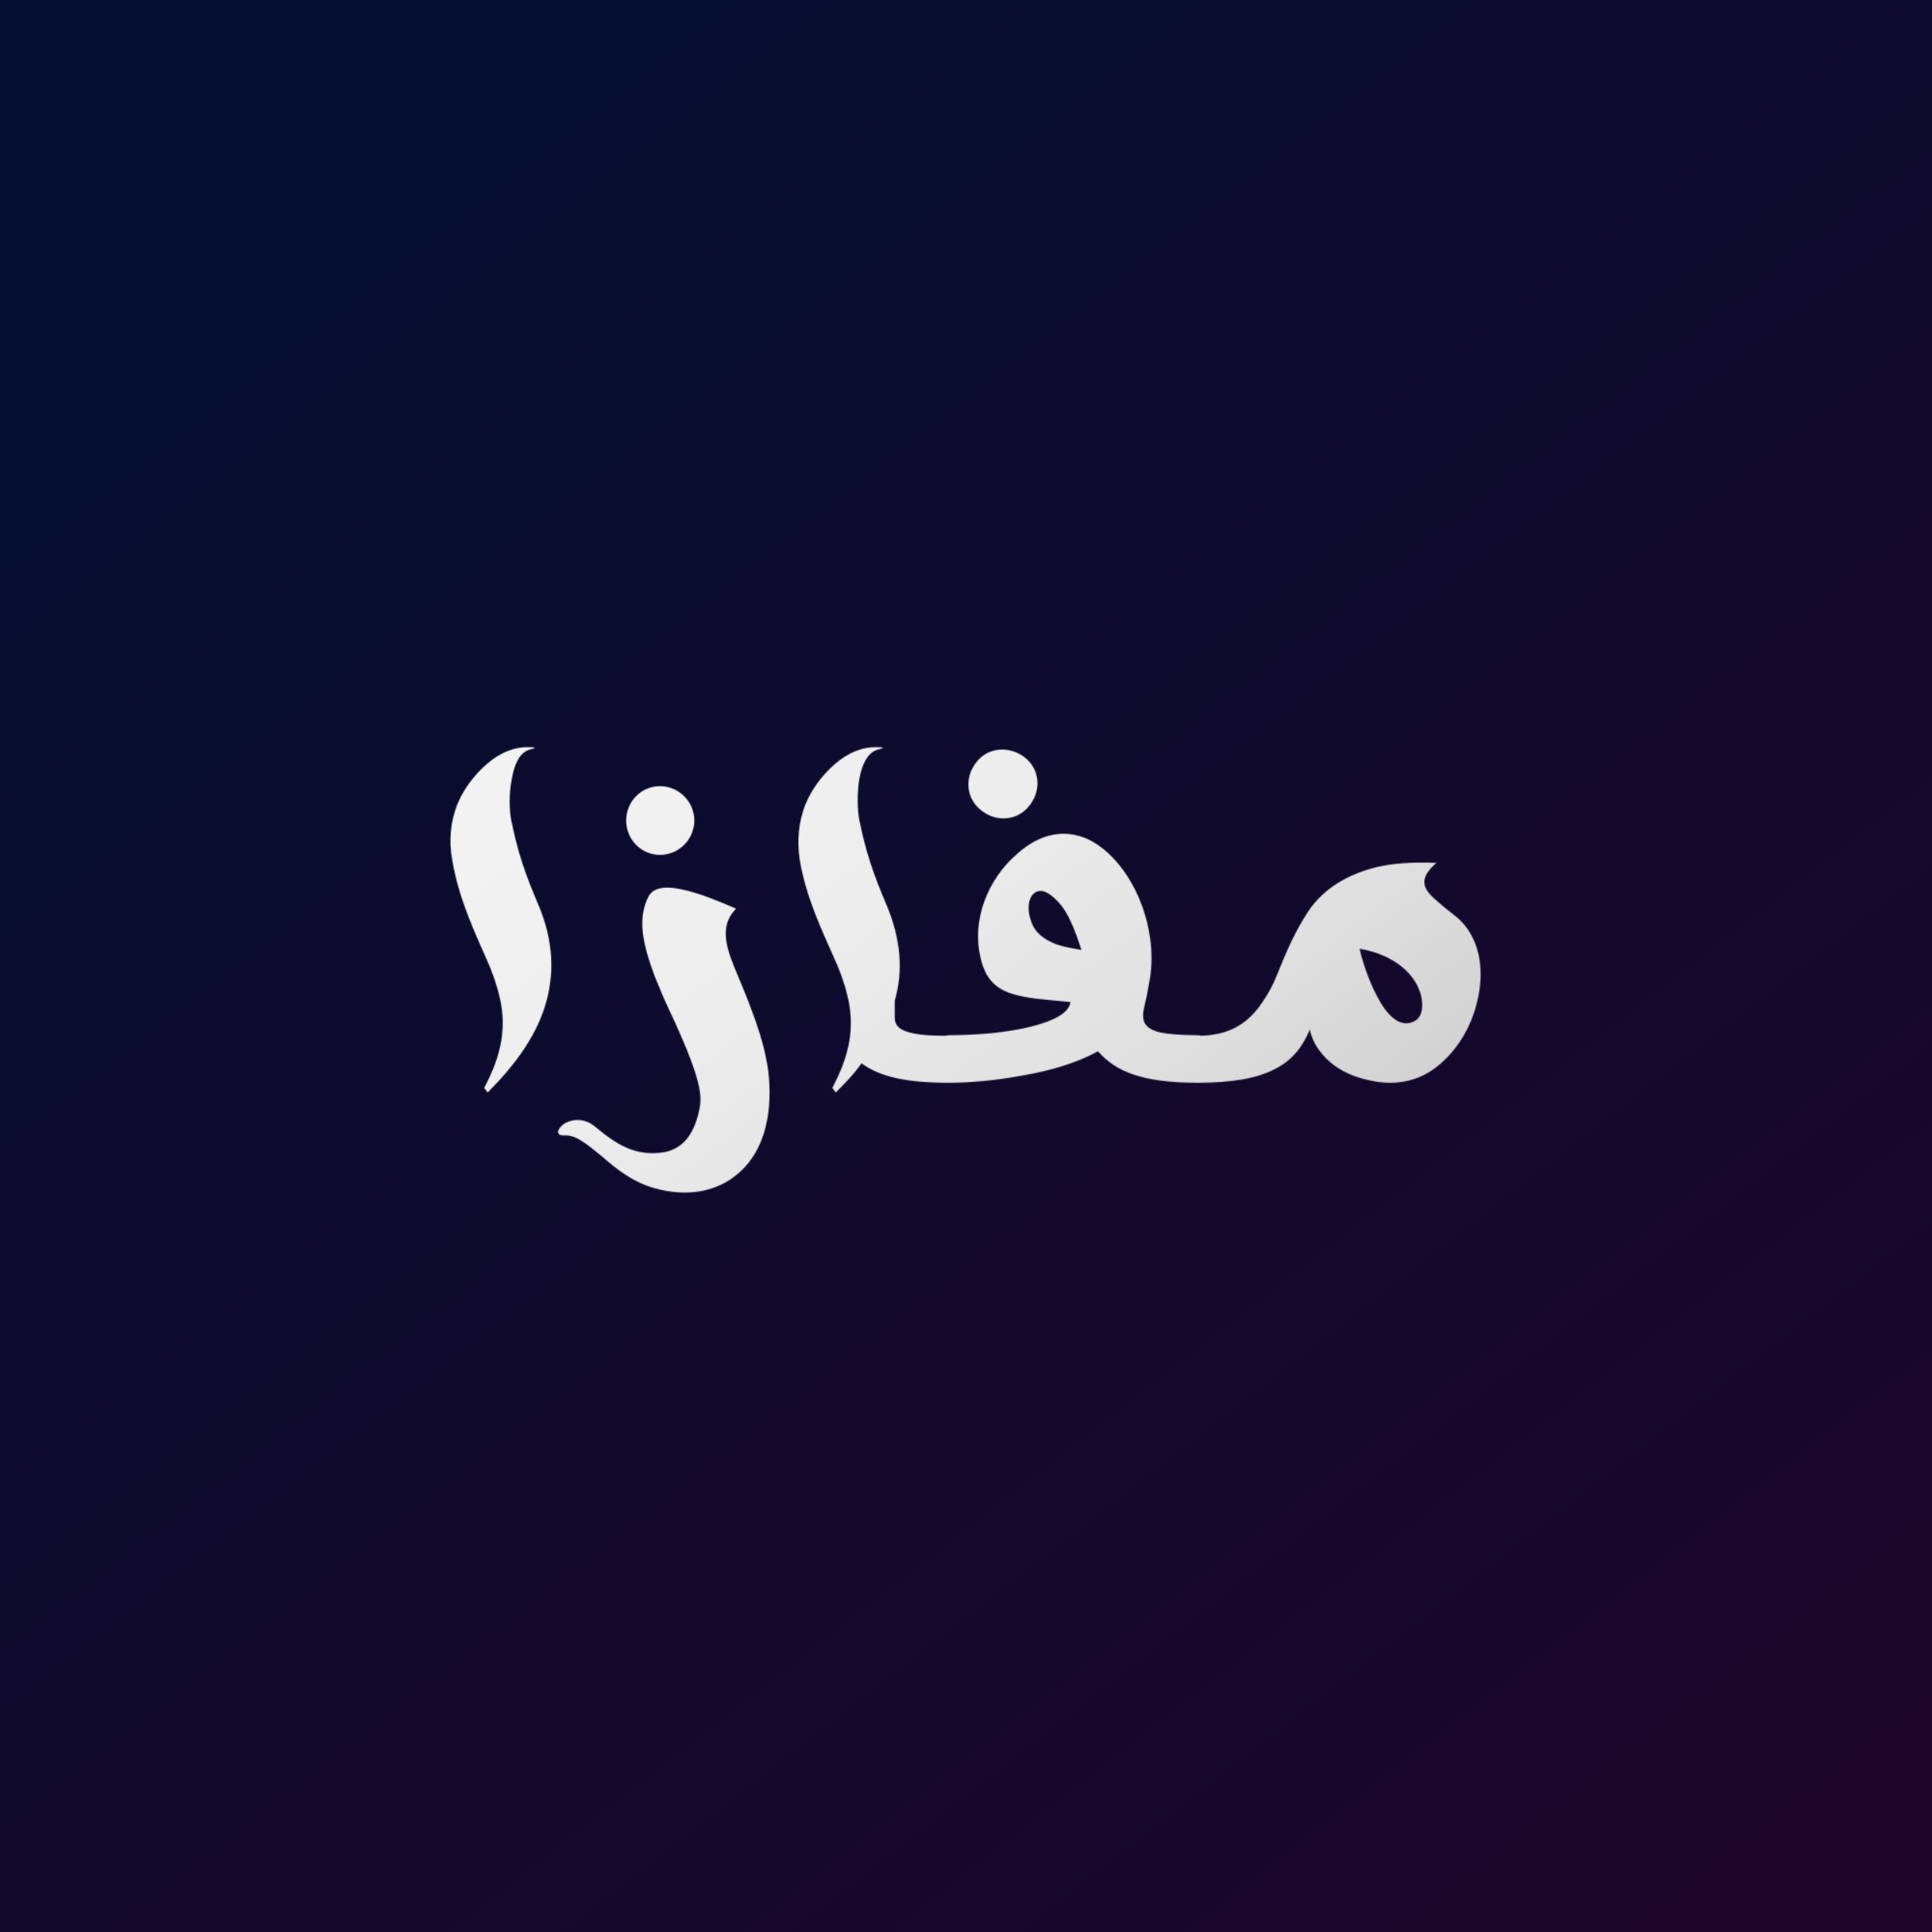 <svg id="Layer_1" xmlns="http://www.w3.org/2000/svg"  viewBox="0 0 2000 2000">
  <rect x="0" y="0" width="2000" height="2000" fill="#808080" stroke="none"/>
  <defs>
    <style>
      .cls-1 {
        fill: url(#linear-gradient-2);
      }

      .cls-2 {
        fill: #fff;
      }

      .cls-3 {
        mask: url(#mask);
      }

      .cls-4 {
        fill: url(#linear-gradient);
      }
    </style>
    <linearGradient id="linear-gradient" x1="340.27" y1="152.52" x2="1771.86" y2="1991.52" gradientUnits="userSpaceOnUse">
      <stop offset="0" stop-color="#040e30"/>
      <stop offset="0" stop-color="#040e30"/>
      <stop offset="1" stop-color="#1d062a"/>
    </linearGradient>
    <mask id="mask" x="455.5" y="757" width="1089" height="486" maskUnits="userSpaceOnUse">
      <g>
        <g>
          <path class="cls-2" d="M557.52,937.12c-14.23-33.2-21.94-56.32-28.43-88.91-1.79-9.5-2.39-26.09.58-40.9,2.37-14.84,7.71-28.46,18.97-31.41,2.97-.61,4.73-1.21,4.73-1.79,0-.61-1.76-.61-5.31-.61-16.02-.58-30.83,5.95-43.88,17.2-13.05,11.26-24.31,26.07-30.83,42.09-7.1,18.36-8.89,37.33-5.31,56.9,6.5,39.72,23.09,74.68,35.56,103.14,6.5,14.23,11.26,28.46,14.2,42.09,5.95,27.86,2.37,55.71-16.6,91.28l3.58,4.76c27.86-27.88,49.19-56.92,59.26-88.94,10.07-31.98,9.5-66.97-6.52-104.9Z"/>
          <path class="cls-2" d="M796.39,1120.88c-1.76-33.8-15.39-69.97-32.59-110.85-11.86-27.88-20.15-50.98-1.76-69.37l-15.41-6.52c-8.89-3.55-17.78-7.1-27.86-10.07-19.57-5.92-39.72-8.89-46.85,2.97-7.1,12.44-8.29,27.86-5.92,42.67,2.37,14.84,7.71,30.22,12.44,42.69,4.74,11.84,10.07,24.31,16.02,36.75,5.92,12.44,11.26,24.88,15.99,36.14,9.5,23.73,16.6,44.48,14.23,59.29-4.73,27.86-16.6,43.85-36.17,48.01-30.83,5.34-50.98-8.28-72.89-26.67-11.86-9.47-24.91-7.1-32.01-2.37-7.13,5.34-8.89,12.44,1.18,11.86,11.84-.61,23.12,9.47,37.93,21.33,14.23,12.44,31.41,26.67,54.53,33.2,33.2,9.47,64.6,4.16,86.54-14.84,21.94-18.36,34.99-49.77,32.59-94.22Z"/>
          <path class="cls-2" d="M1505.93,947.77c-7.71-5.91-14.81-11.83-20.76-17.17-11.84-10.68-17.18-20.76,1.79-37.36-25.49-1.18-46.24.61-63.42,4.77-34.38,8.89-56.92,26.06-70.55,47.4-14.23,21.93-23.7,45.66-32.59,67.57-4.76,11.26-10.68,20.76-17.2,29.65-13.13,17.15-30.7,28.79-60.07,29.59-1.04-.36-2.17-.55-3.35-.55-17.78,0-30.83-1.19-39.12-2.97-16.6-4.13-19.57-12.45-16.02-26.68,1.79-7.1,3.58-15.99,5.34-26.67,5.34-29.04,0-61.05-11.83-87.73-11.87-26.67-30.83-49.19-52.77-59.26-21.94-9.5-47.43-7.13-72.92,15.99-30.22,26.1-46.82,68.76-37.32,107.3,4.73,21.33,15.38,31.41,31.4,36.75,16,5.34,36.15,6.52,61.63,8.89-1.76,11.86-17.78,19.57-40.87,25.49-23.73,5.92-54.56,8.89-85.36,8.89-1.05,0-2.06.19-3.08.58-14.45-.06-25.27-.69-32.48-2.34-16.02-2.98-20.76-8.89-20.18-18.39v-15.42c8.92-30.82,6.52-63.42-8.29-98.98-14.23-33.2-21.93-56.32-28.46-88.91-1.76-9.49-2.36-26.09,0-40.9,2.4-14.84,8.32-28.46,19.57-31.41,2.98-.61,4.74-1.21,4.74-1.79s-1.76-.6-5.34-.6c-15.99-.58-30.8,5.94-43.85,17.2-13.05,11.26-24.31,26.07-30.83,42.09-7.1,18.36-8.89,37.32-5.92,56.89,6.53,39.72,23.7,74.68,36.14,103.14,6.53,14.23,11.29,28.46,14.23,42.09,5.95,27.86,2.37,55.71-16.59,91.28l3.55,4.76c9.49-9.5,18.99-18.99,26.7-30.25,18.36,13.65,45.64,20.17,90.09,20.17,21.91,0,49.77-2.39,77.65-7.7,27.86-4.76,55.71-13.05,77.05-24.91,18.38,21.33,46.82,32.61,103.14,32.61,36.17,0,62.23-4.76,80.01-14.23,17.79-8.89,28.47-22.54,36.17-40.9,1.77,8.89,5.92,17.18,11.87,24.3,11.83,14.81,29.62,24.31,50.37,28.44,20.75,4.76,49.19,4.16,73.5-17.78,24.3-21.33,38.53-52.74,40.9-85.94,1.79-33.2-11.26-55.13-26.67-67ZM1090.39,976.24c-9.47-4.16-17.78-10.08-21.91-19.58-7.71-18.96-2.37-34.38,8.89-34.38,5.32,0,12.44,4.77,20.15,13.66,7.71,8.89,14.81,24.88,21.94,47.42-8.89-1.79-19.57-2.97-29.07-7.12ZM1465.63,1056.25c-14.84,9.5-29.07-4.13-39.14-23.12-10.08-18.36-17.18-41.48-18.97-50.98,31.43,5.34,50.98,21.36,59.29,37.36,8.29,16.02,6.52,32.01-1.18,36.74Z"/>
        </g>
        <g>
          <path class="cls-2" d="M683.18,813.82c-19.56,0-34.97,16.01-34.97,35.57s15.41,35.56,34.97,35.56,35.57-16,35.57-35.56-16-35.57-35.57-35.57Z"/>
          <path class="cls-2" d="M1066.1,833.38c-11.85,16.01-33.79,18.38-49.79,5.93-16.01-11.85-18.38-33.79-5.93-49.79,11.86-16,33.79-17.78,49.79-5.93,16.01,11.86,18.38,33.79,5.93,49.79Z"/>
        </g>
      </g>
    </mask>
    <linearGradient id="linear-gradient-2" x1="752.62" y1="682.22" x2="1289.43" y2="1371.79" gradientUnits="userSpaceOnUse">
      <stop offset="0" stop-color="#f2f2f2"/>
      <stop offset=".32" stop-color="#ededed"/>
      <stop offset=".65" stop-color="#e1e1e1"/>
      <stop offset=".99" stop-color="#cdcdcd"/>
      <stop offset="1" stop-color="#ccc"/>
    </linearGradient>
  </defs>
  <rect class="cls-4" width="2000" height="2000"/>
  <g class="cls-3">
    <rect class="cls-1" x="455.5" y="757" width="1089" height="486"/>
  </g>
</svg>